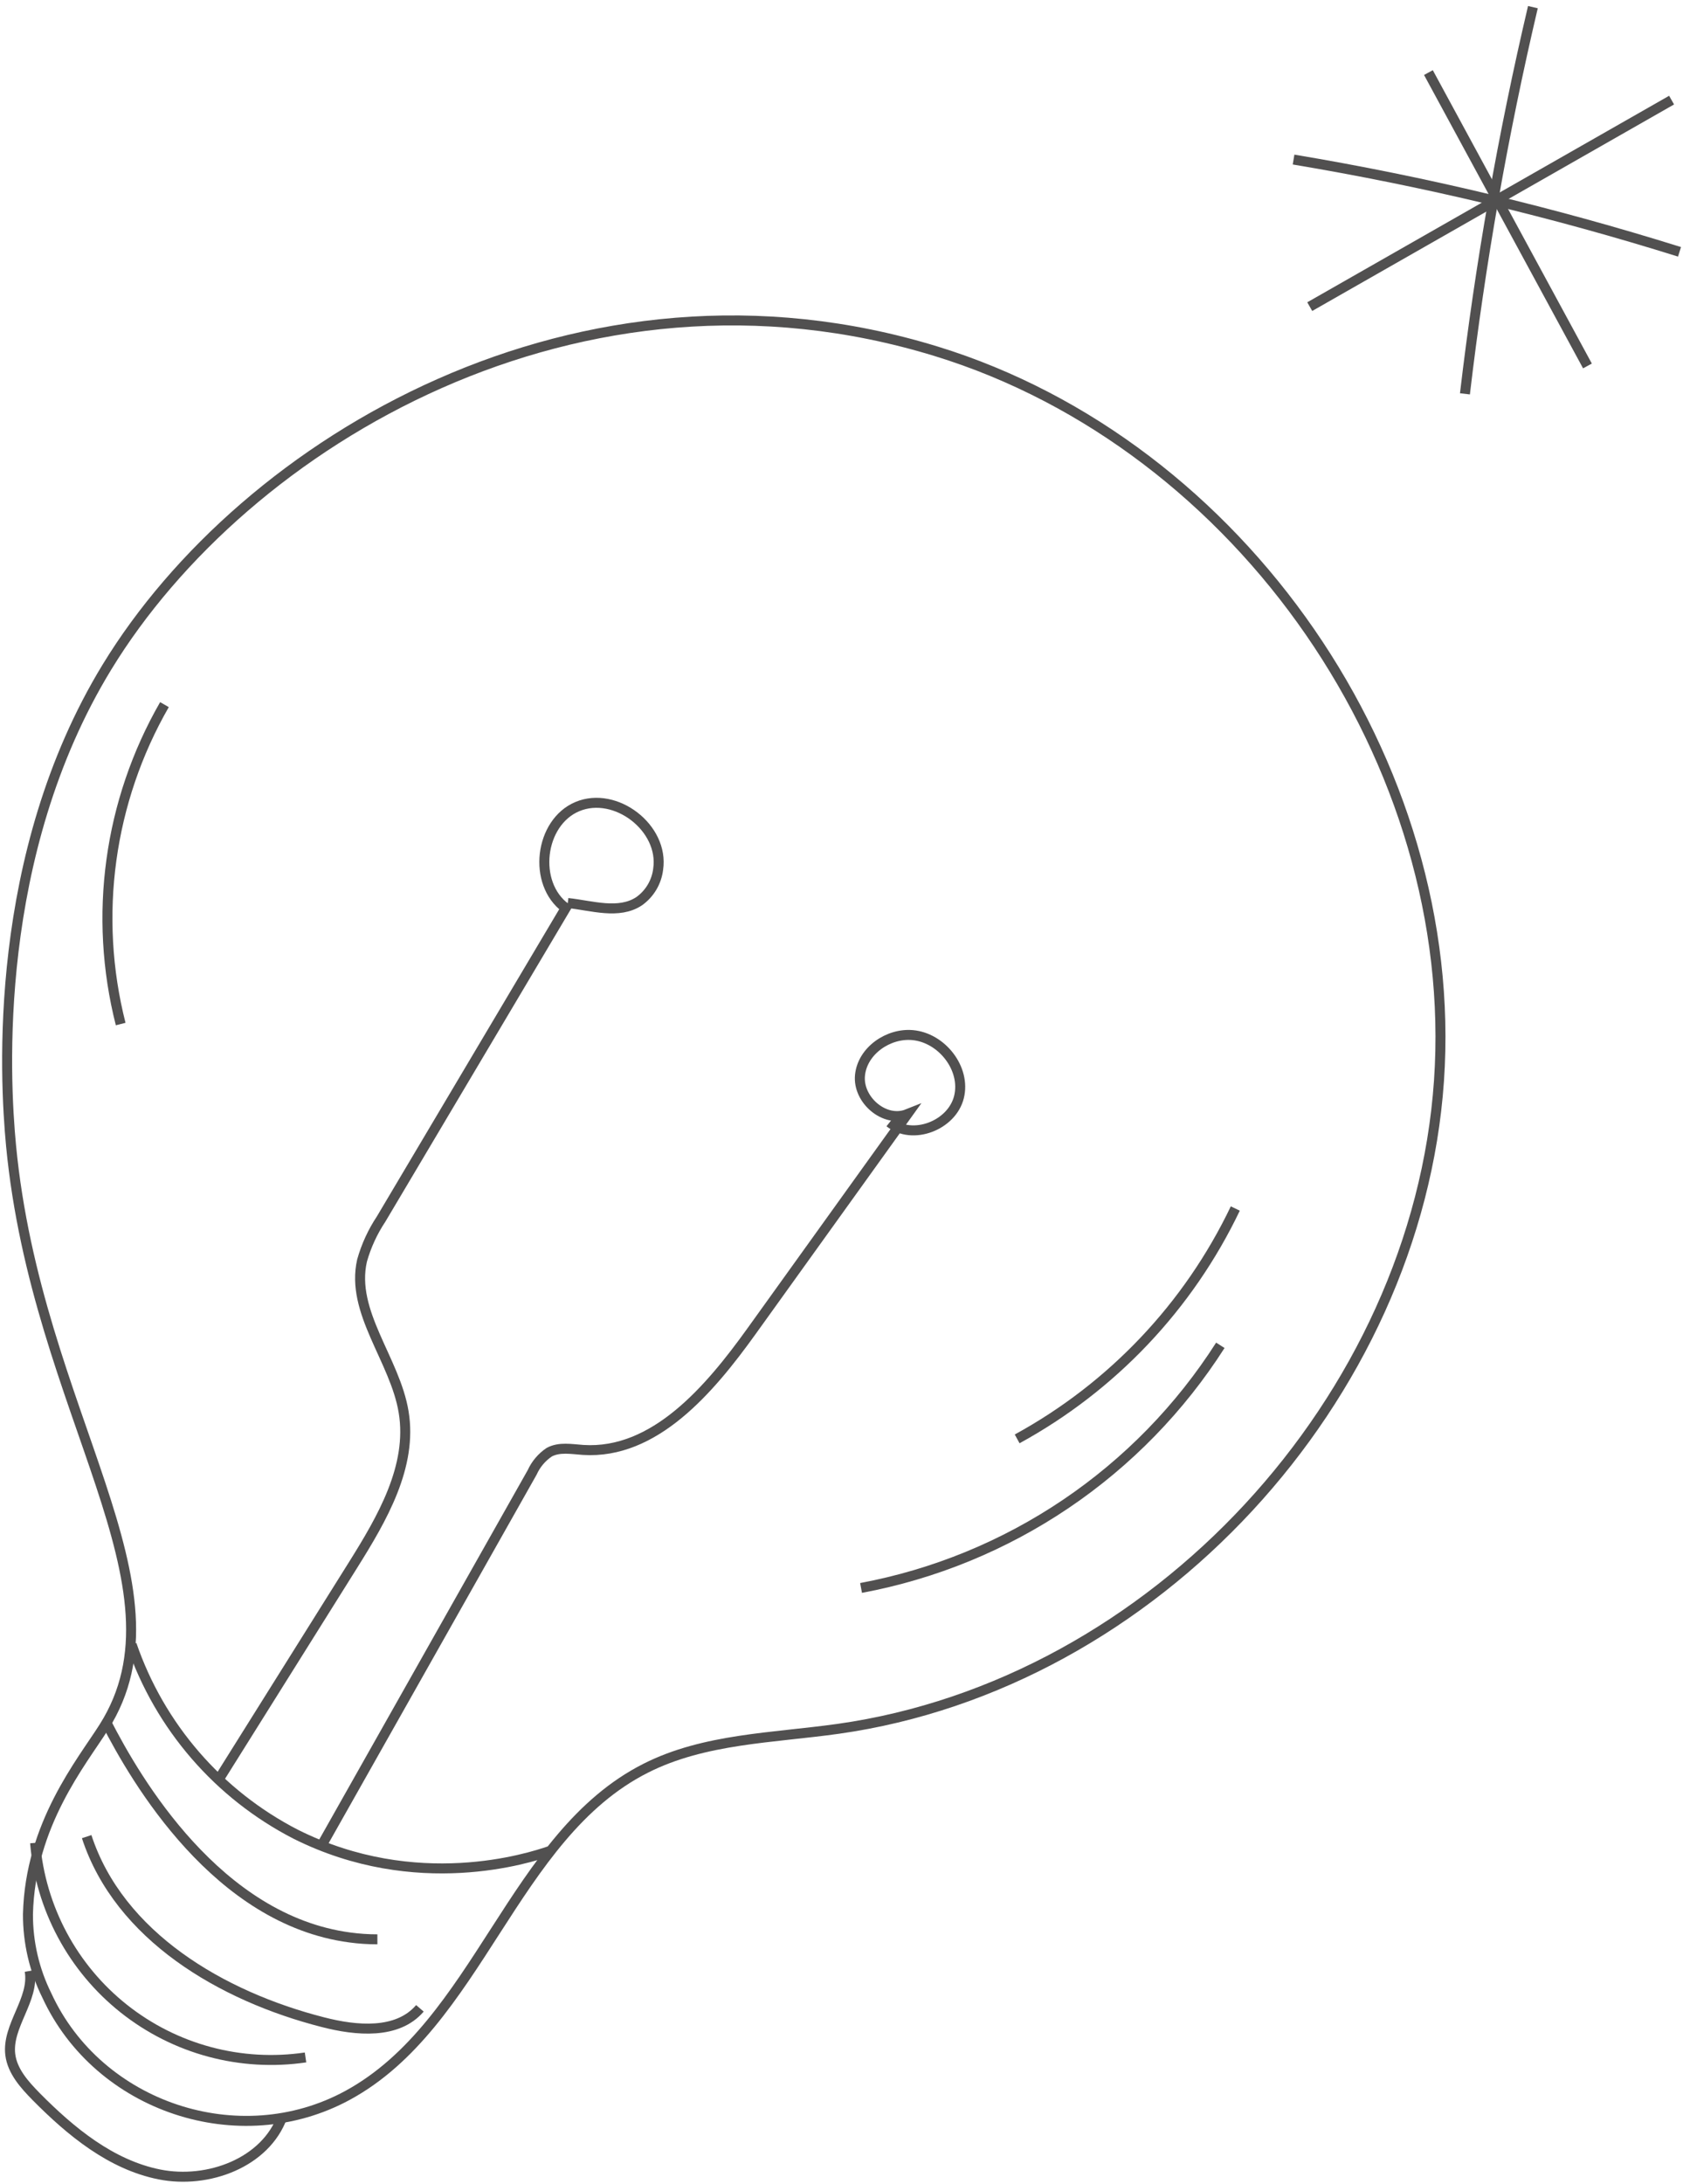 <svg width="236" height="306" viewBox="0 0 236 306" fill="none" xmlns="http://www.w3.org/2000/svg">
<path d="M214.952 1C210.749 18.868 207.567 36.96 205.422 55.19" stroke="#515050" stroke-width="1.4" stroke-miterlimit="10"/>
<path d="M181.391 22.359C199.706 25.42 217.789 29.74 235.511 35.289" stroke="#515050" stroke-width="1.4" stroke-miterlimit="10"/>
<path d="M183.66 42.969L234.4 14.029" stroke="#515050" stroke-width="1.4" stroke-miterlimit="10"/>
<path d="M200.301 10.17C207.741 23.87 215.174 37.573 222.601 51.28" stroke="#515050" stroke-width="1.4" stroke-miterlimit="10"/>
<path d="M1.551 160.559C0.631 150.929 -1.069 119.799 14.991 93.489C34.301 61.849 81.361 33.879 131.311 49.239C173.991 62.369 204.851 106.909 201.781 151.459C198.711 196.009 161.781 236.019 117.551 242.259C108.391 243.549 98.771 243.619 90.551 247.779C71.851 257.209 67.131 283.639 48.731 293.629C33.561 301.869 13.801 295.299 6.571 279.629C4.812 276.087 3.905 272.184 3.921 268.229C4.221 255.669 11.431 246.969 14.561 242.029C27.081 222.259 5.161 198.199 1.551 160.559Z" stroke="#515050" stroke-width="1.4" stroke-miterlimit="10"/>
<path d="M18.461 230.459C22.413 241.951 30.654 251.471 41.461 257.029C58.401 265.509 74.261 260.359 77.101 259.379" stroke="#515050" stroke-width="1.4" stroke-miterlimit="10"/>
<path d="M4.161 276.189C4.851 280.189 0.951 283.869 1.441 287.909C1.731 290.249 3.441 292.139 5.071 293.799C9.941 298.719 15.581 303.359 22.371 304.709C29.161 306.059 37.241 303.079 39.601 296.569" stroke="#515050" stroke-width="1.4" stroke-miterlimit="10"/>
<path d="M4.922 258.24C5.3 262.759 6.599 267.153 8.741 271.151C10.883 275.148 13.821 278.664 17.374 281.482C20.928 284.299 25.021 286.359 29.401 287.533C33.781 288.708 38.356 288.972 42.842 288.31" stroke="#515050" stroke-width="1.4" stroke-miterlimit="10"/>
<path d="M12.152 257.369C16.712 271.309 31.092 279.749 45.282 283.369C49.962 284.579 55.732 285.109 58.882 281.429" stroke="#515050" stroke-width="1.4" stroke-miterlimit="10"/>
<path d="M14.91 241.369C19.08 249.509 30.48 269.029 49.05 271.499C50.333 271.674 51.626 271.761 52.92 271.759" stroke="#515050" stroke-width="1.4" stroke-miterlimit="10"/>
<path d="M30.611 249.451L49.491 219.33C53.591 212.79 57.861 205.48 56.601 197.87C55.391 190.52 49.111 183.871 50.771 176.631C51.355 174.57 52.255 172.613 53.441 170.83L79.331 127.24C74.641 123.83 75.641 115.24 80.981 113.02C86.321 110.8 93.141 116.02 92.291 121.8C92.183 122.693 91.889 123.554 91.43 124.327C90.97 125.1 90.354 125.769 89.621 126.29C86.771 128.17 83.031 126.91 79.621 126.54" stroke="#515050" stroke-width="1.4" stroke-miterlimit="10"/>
<path d="M45.062 258.67L74.623 206.33C75.14 205.182 75.968 204.202 77.013 203.5C78.433 202.73 80.163 203.07 81.773 203.18C91.773 203.82 99.483 194.75 105.363 186.57L127.243 156.12C124.053 157.39 120.243 154.12 120.593 150.67C120.943 147.22 124.593 144.74 127.973 145.05C132.063 145.42 135.463 149.74 134.473 153.73C133.483 157.72 127.953 159.85 124.743 157.28" stroke="#515050" stroke-width="1.4" stroke-miterlimit="10"/>
<path d="M120.742 222.52C131.019 220.599 140.792 216.591 149.457 210.743C158.123 204.895 165.496 197.331 171.122 188.52" stroke="#515050" stroke-width="1.4" stroke-miterlimit="10"/>
<path d="M142.631 201.63C155.964 194.348 166.666 183.054 173.221 169.35" stroke="#515050" stroke-width="1.4" stroke-miterlimit="10"/>
<path d="M16.921 143.5C13.064 128.35 15.267 112.292 23.061 98.74" stroke="#515050" stroke-width="1.4" stroke-miterlimit="10"/>
</svg>
